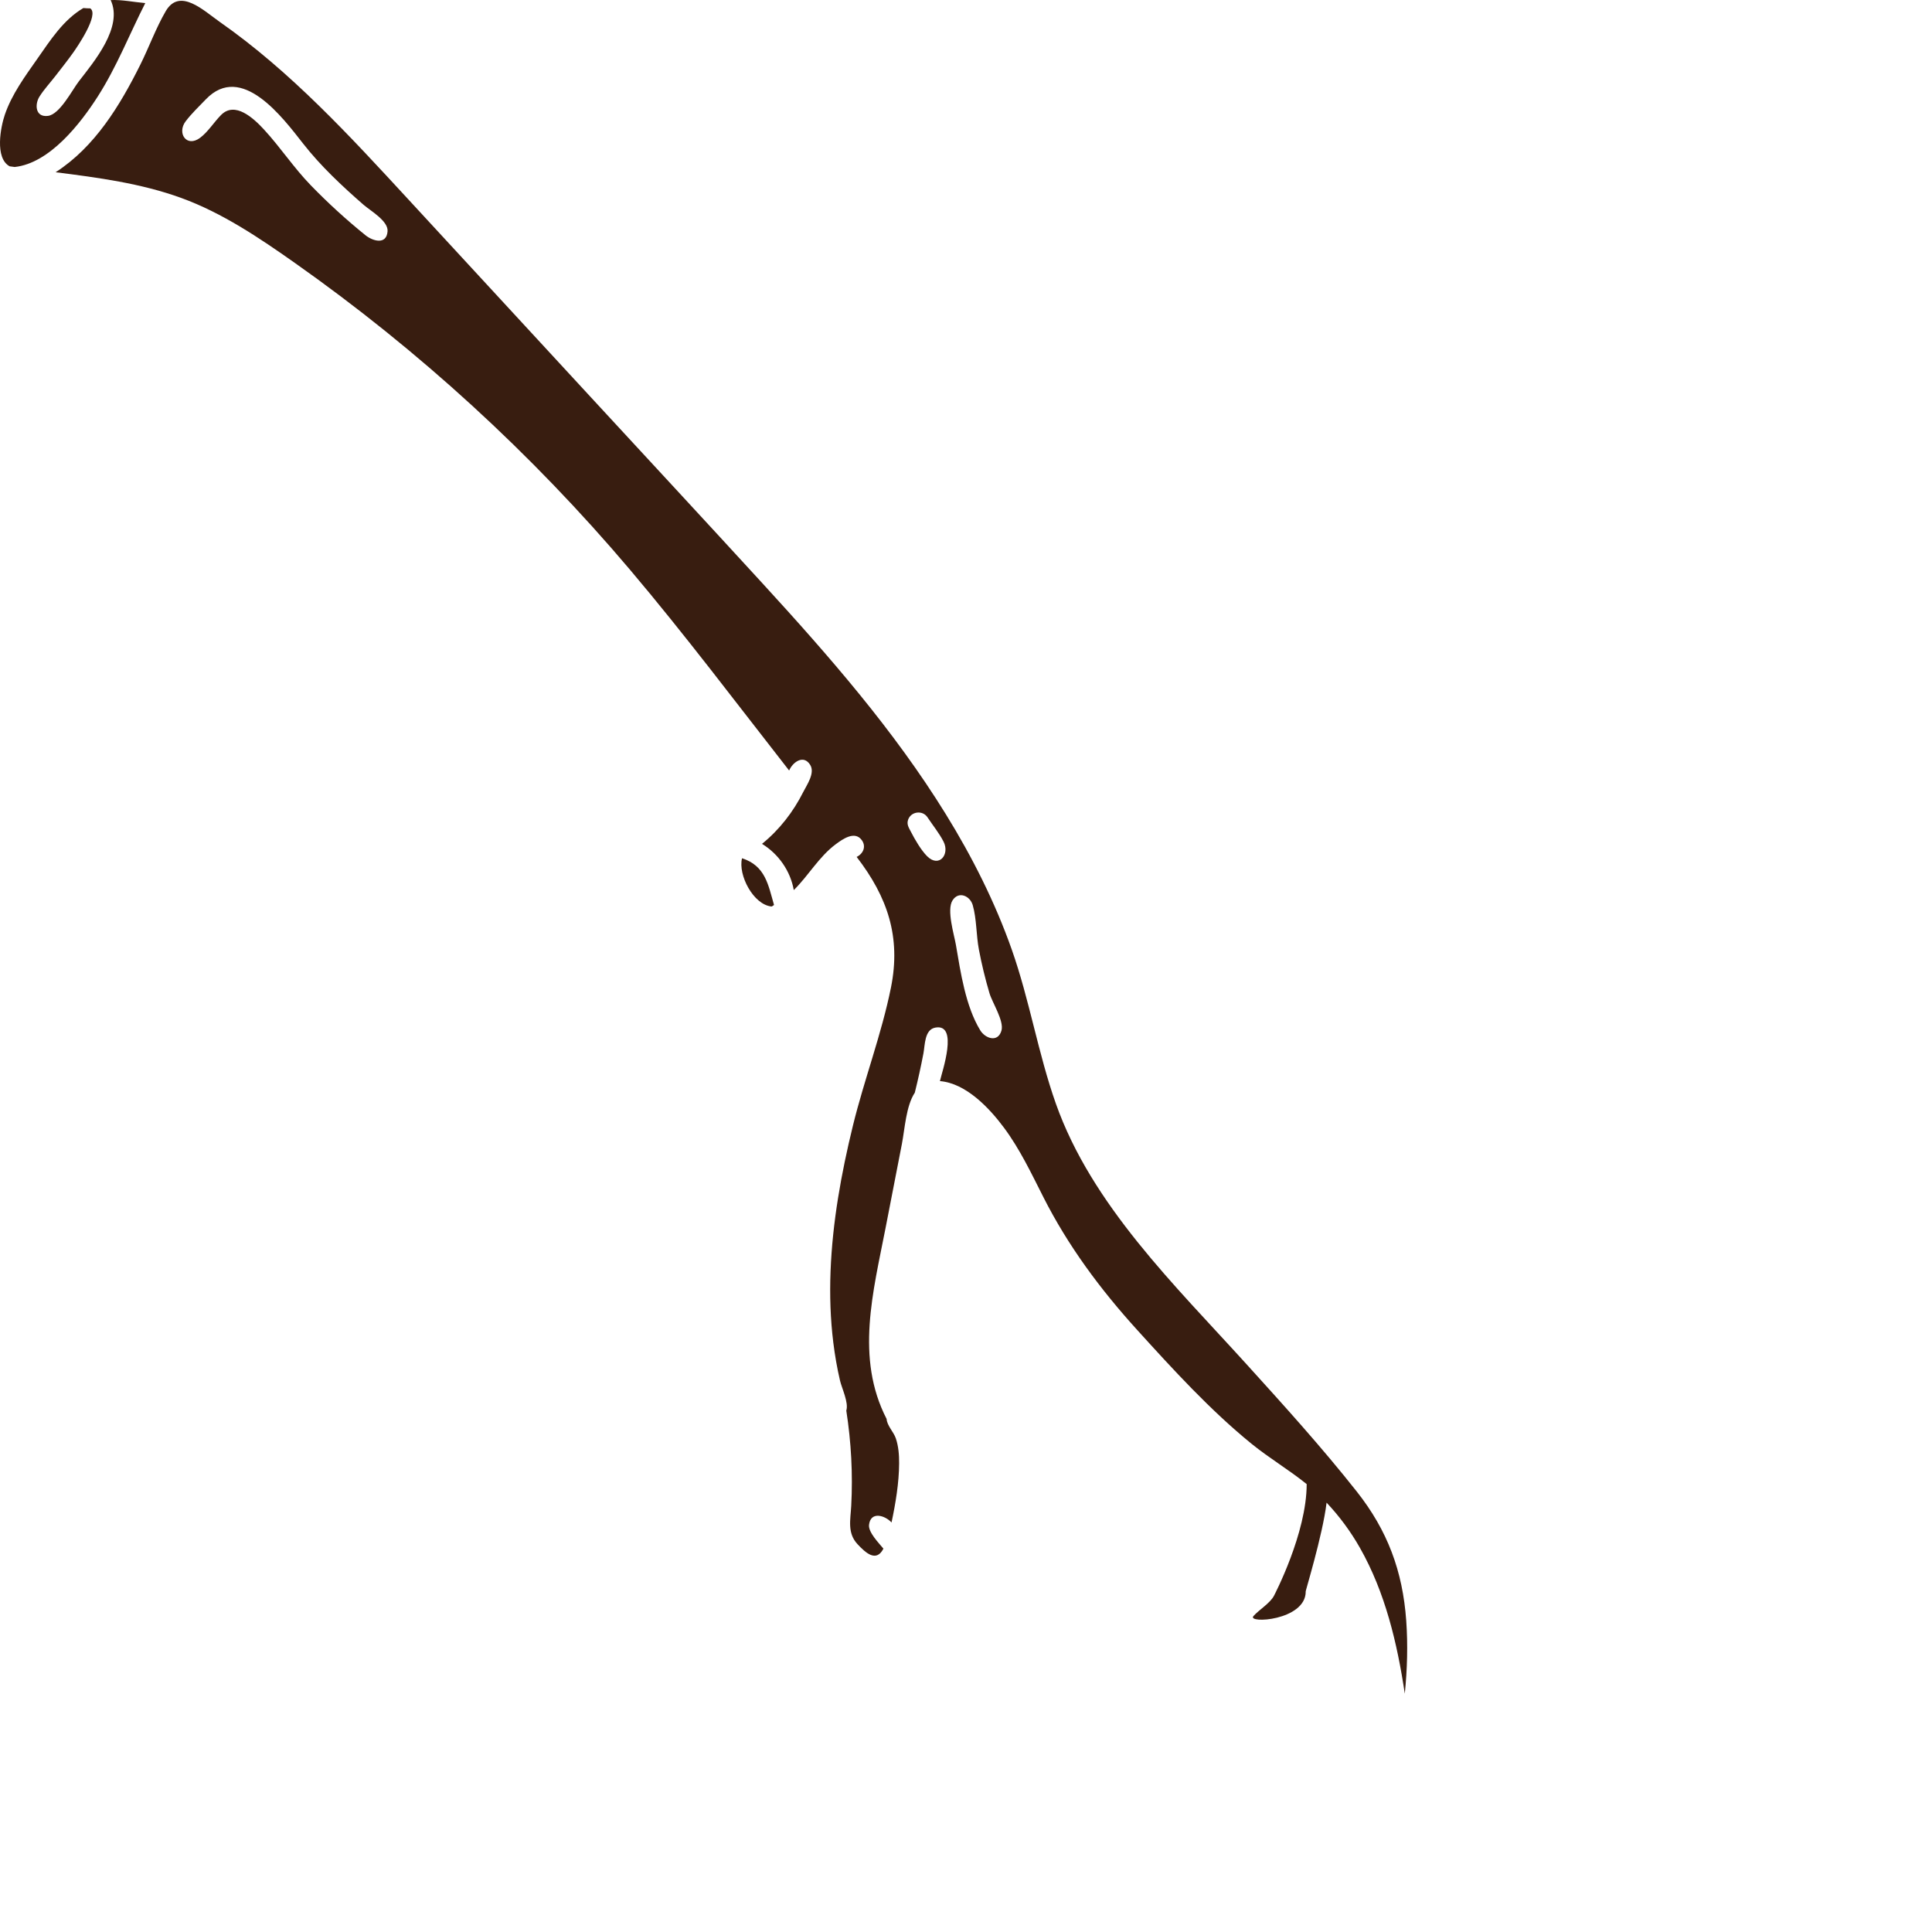 <svg id="eEzKgNPO6391" xmlns="http://www.w3.org/2000/svg" xmlns:xlink="http://www.w3.org/1999/xlink" viewBox="0 0 1200 1200" shape-rendering="geometricPrecision" text-rendering="geometricPrecision"><path id="eEzKgNPO6392" d="M556.254,587.909C556.823,587.463,557.345,587.109,557.748,586.95C569.053,588.027,578.676,606.47,576.133,616.922C561.604,612.252,559.875,600.433,556.254,587.909ZM1002.474,1043.019C978.092,1058.723,962.511,1084.449,949.851,1109.839C944.428,1120.716,940.208,1132.521,934.096,1143.025C925.398,1157.973,910.419,1143.32,900.463,1136.356C856.378,1105.513,819.774,1065.591,783.476,1026.249C745.785,985.395,708.093,944.539,670.402,903.684C634.739,865.028,598.962,826.474,563.434,787.693C522.218,742.701,481.748,696.428,449.591,644.367C433.137,617.728,418.948,589.602,408.531,560.041C397.507,528.761,392.262,495.809,381.21,464.548C358.929,401.525,307.153,351.616,263.184,303.111C239.626,277.122,216.043,251.096,194.288,223.558C175.193,199.387,165.776,174.164,163.576,143.332C162.502,128.252,162.95,113.073,164.47,98.039C169.153,129.297,176.61,160.925,192.348,188.627C198.107,198.765,205.053,208.2,213.052,216.673C215.493,196.168,226.754,160.035,226.007,161.467C226.007,143.332,262.82,141.389,258.454,146.262C254.994,150.124,248.058,154.316,245.746,158.81C245.45,159.385,225.411,197.639,225.411,228.195C236.41,237.078,248.659,244.309,259.651,253.237C285.348,274.11,308.593,299.585,330.809,324.077C353.614,349.217,373.582,376.1,388.949,406.43C396.399,421.131,403.5,436.184,413.359,449.476C422.464,461.754,436.97,477.16,453.206,478.511C451.907,484.327,441.42,514.417,456.071,511.737C462.822,510.502,462.453,500.971,463.448,495.749C465.008,487.556,466.804,479.408,468.812,471.313C474.273,463.087,475.001,448.886,476.841,439.423C480.223,422.021,483.605,404.62,486.987,387.219C494.637,347.85,505.869,306.575,486.326,268.674C486.08,264.545,481.947,260.595,480.61,256.636C478.929,251.663,478.527,246.349,478.554,241.13C478.614,228.918,480.739,216.263,483.268,204.352C487.177,208.689,496.204,211.605,497.241,202.925C497.796,198.281,491.099,191.538,488.3,188.112C492.804,179.306,499.439,185.624,504.306,190.784C510.875,197.75,508.774,205.958,508.301,214.725C507.241,234.382,508.334,254.4,511.364,273.845C509.771,278.8,514.129,287.605,515.29,292.59C517.092,300.334,518.452,308.184,519.429,316.074C521.249,330.768,521.713,345.62,521.142,360.409C519.963,390.937,514.517,421.152,507.267,450.778C500.227,479.537,489.471,507.593,483.626,536.597C477.295,568.022,485.743,592.856,504.935,617.751C500.864,619.735,498.885,624.167,501.708,628.121C506.04,634.19,513.525,628.884,517.853,625.676C528.356,617.893,534.766,606.203,543.98,597.151C546.064,609.032,553.468,619.593,563.708,625.86C552.869,634.671,544.328,645.685,538.065,658.138C535.858,662.524,530.64,669.839,533.78,674.903C537.927,681.589,544.667,676.586,546.87,671.413C579.525,713.18,611.492,755.686,645.738,796.161C706.684,868.19,776.806,932.379,853.933,986.73C875.98,1002.266,898.94,1017.777,924.448,1027.053C949.452,1036.146,976.203,1039.698,1002.474,1043.019ZM443.28,563.109C440.389,546.175,437.278,524.943,428.145,510.024C425.12,505.083,417.306,502.171,415.012,509.797C413.204,515.802,420.667,527.114,422.447,533.14C425.085,542.054,427.274,551.105,429.009,560.237C430.693,569.093,430.369,579.286,432.844,587.85C434.48,593.518,441.545,596.776,445.382,590.758C449.162,584.832,444.375,569.51,443.28,563.109ZM471.219,633.361C468.802,628.636,464.992,622.074,461.266,618.285C453.788,610.682,446.892,619.287,450.978,627.279C453.664,632.535,457.674,637.421,460.932,642.355C463.935,646.904,471.04,646.073,472.929,640.98C474.049,637.966,472.493,635.85,471.219,633.361ZM912.725,1064.408C907.759,1068.105,904.053,1074.22,899.673,1078.611C891.061,1087.246,879.627,1076.694,873.075,1069.59C862.817,1058.465,854.532,1045.782,843.946,1034.877C833.301,1023.911,821.813,1013.389,809.903,1003.807C805.643,1000.38,796.937,997.6,796.289,1006.348C795.81,1012.807,806.962,1019.091,811.237,1022.824C824.62,1034.512,837.7,1046.723,848.69,1060.742C861.494,1077.074,886.948,1111.377,909.12,1088.342C913.337,1083.96,918.031,1079.487,921.703,1074.649C927.249,1067.338,921.14,1058.142,912.725,1064.408ZM1031.027,1046.699C1029.996,1046.555,1028.921,1046.417,1027.876,1046.276C1006.105,1048.6,986.917,1073.403,976.177,1090.24C964.462,1108.604,956.602,1128.754,946.777,1148.083C953.941,1148.69,961.06,1150.244,968.282,1149.968C960.414,1133.208,978.575,1111.744,988.039,1099.484C992.191,1094.103,999.848,1078.961,1007.224,1078.02C1015.124,1077.012,1015.54,1085.175,1012.505,1089.989C1009.665,1094.494,1005.838,1098.605,1002.58,1102.818C998.839,1107.653,995.013,1112.44,991.477,1117.428C989.219,1120.616,975.215,1140.936,980.938,1144.795C982.37,1144.799,983.798,1144.869,985.224,1145.007C997.742,1137.664,1005.756,1124.979,1013.888,1113.398C1021.482,1102.576,1029.669,1091.449,1033.993,1078.818C1036.619,1071.155,1040.4,1051.822,1031.027,1046.699Z" transform="matrix(-1 0 0 -1 1037.014 1150)" fill="rgb(56,29,16)" stroke="none" stroke-width="1"/></svg>